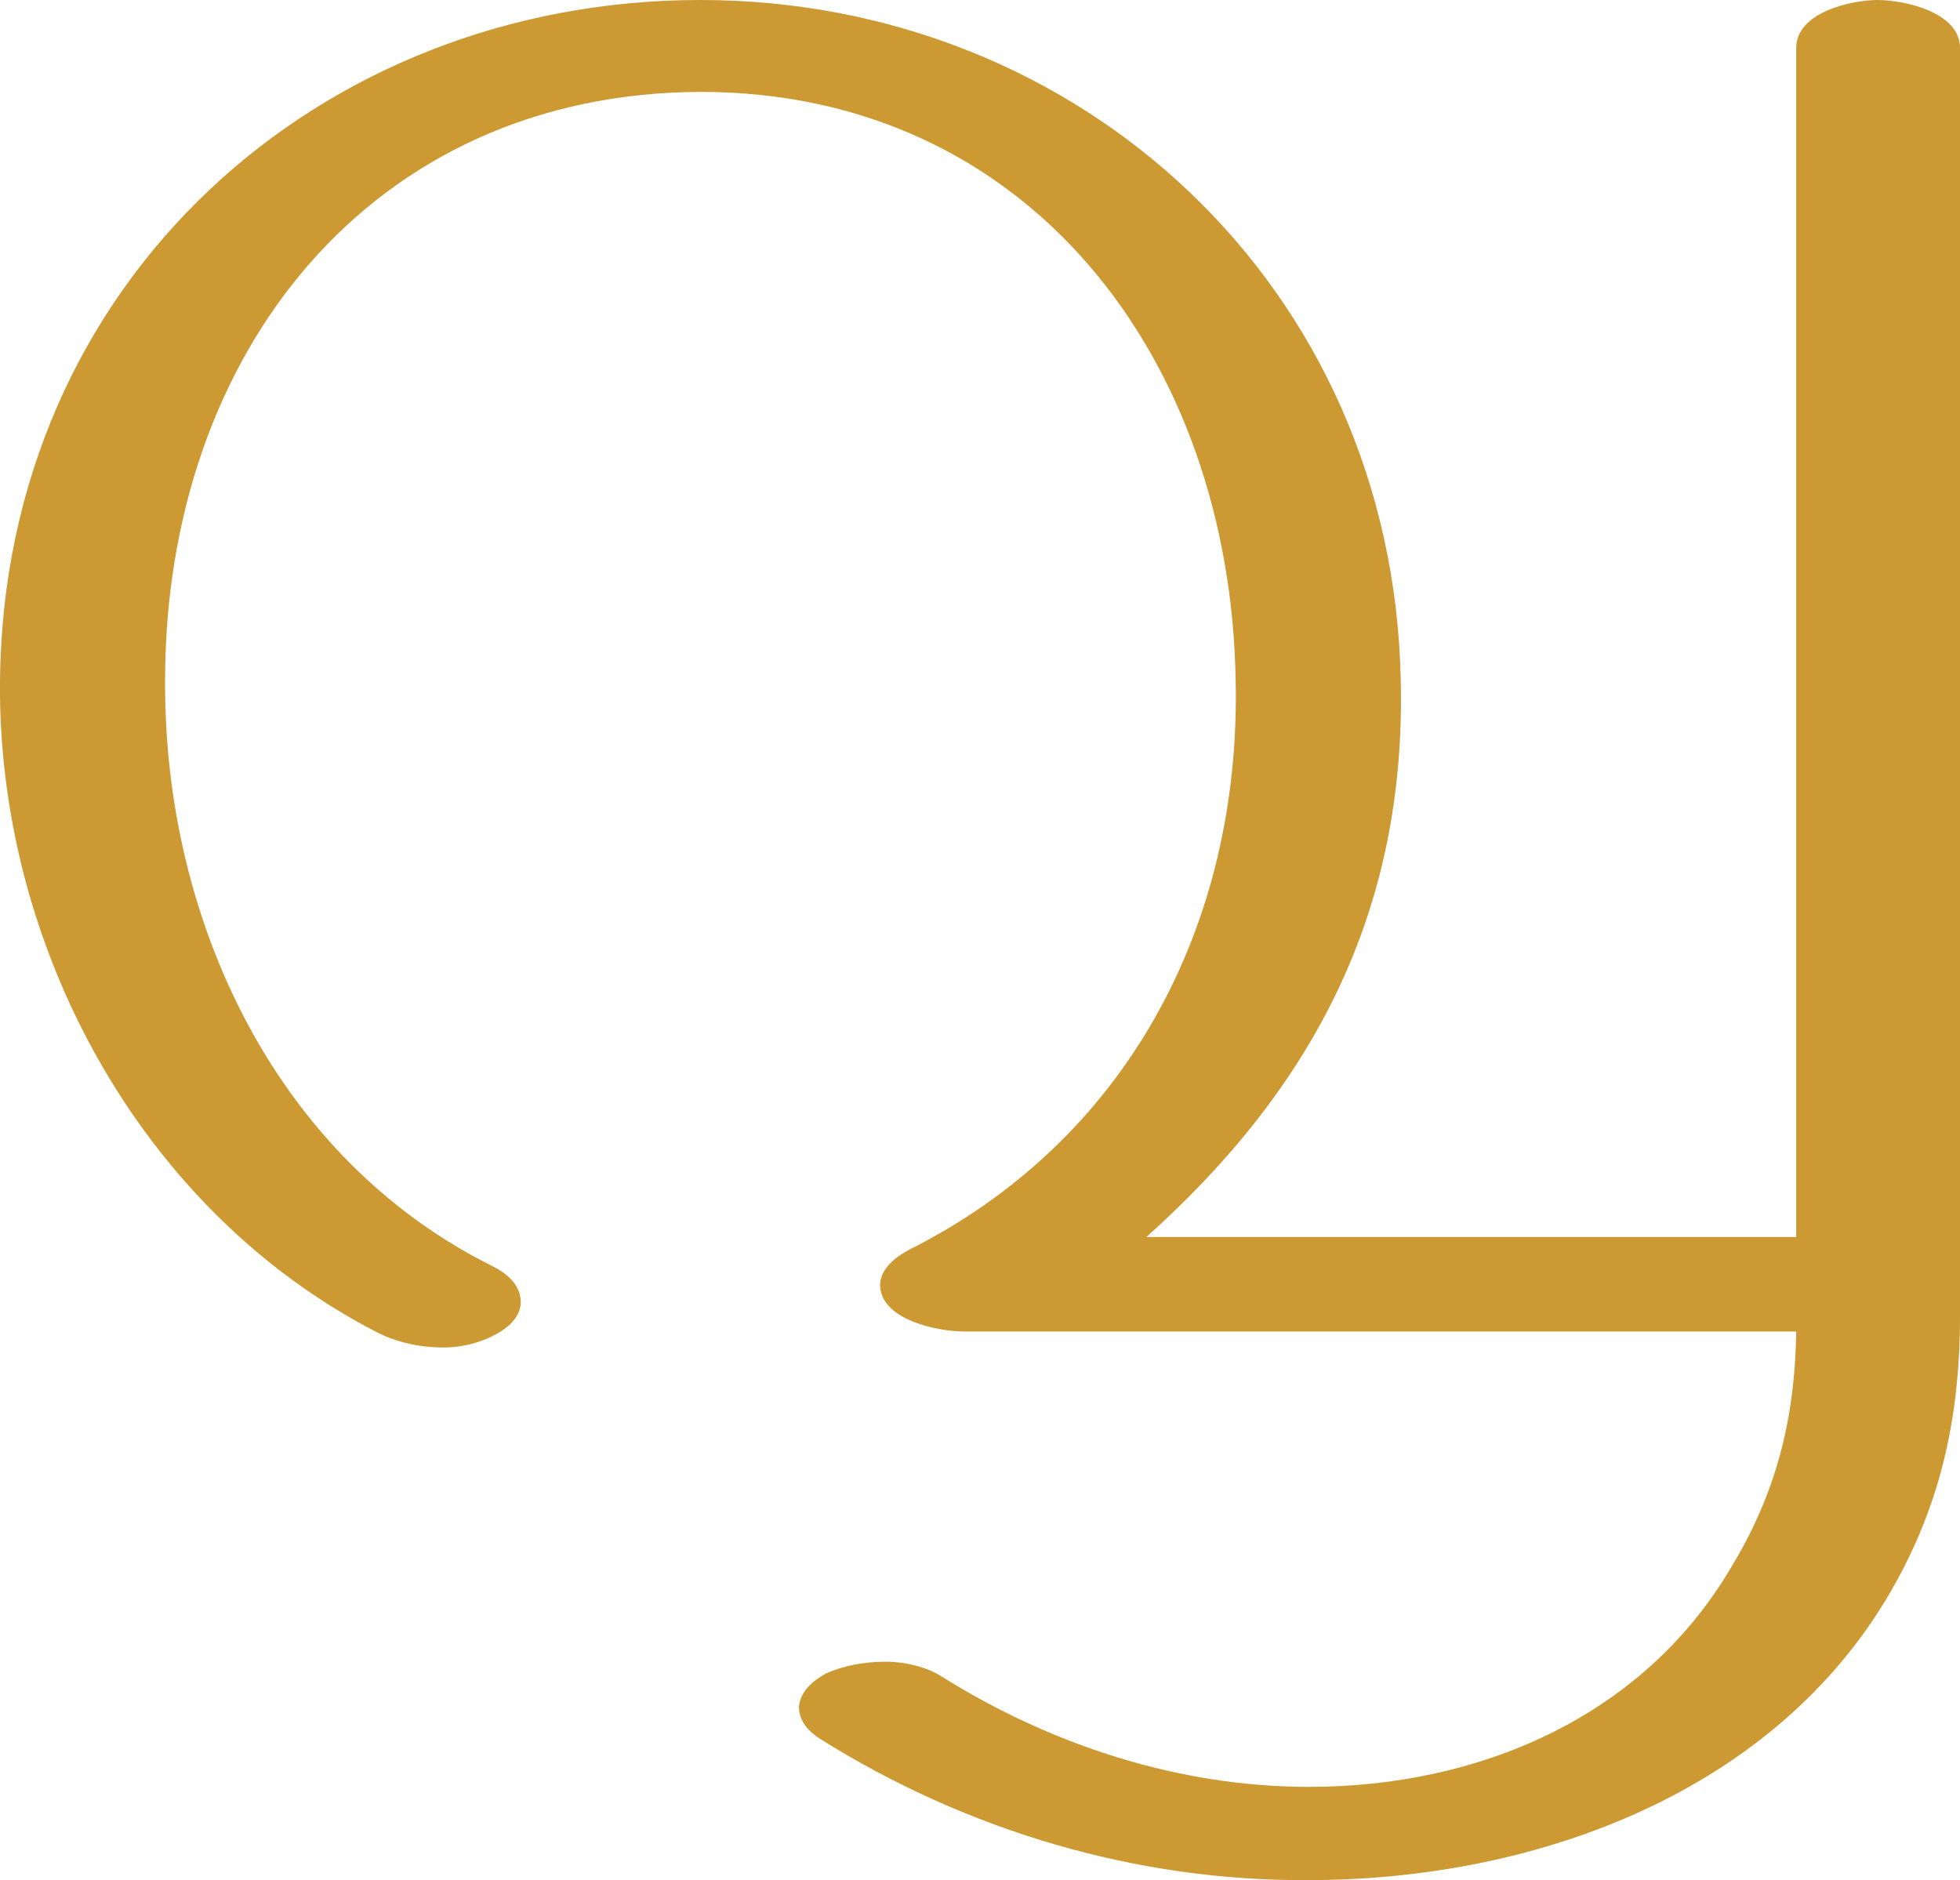 <?xml version="1.0" encoding="UTF-8"?>
<!DOCTYPE svg PUBLIC "-//W3C//DTD SVG 1.1//EN" "http://www.w3.org/Graphics/SVG/1.1/DTD/svg11.dtd">
<!-- Creator: CorelDRAW X8 -->
<svg xmlns="http://www.w3.org/2000/svg" xml:space="preserve" width="1472px" height="1412px" version="1.1" style="shape-rendering:geometricPrecision; text-rendering:geometricPrecision; image-rendering:optimizeQuality; fill-rule:evenodd; clip-rule:evenodd"
viewBox="0 0 1472 1412"
 xmlns:xlink="http://www.w3.org/1999/xlink">
 <defs>
  <style type="text/css">
   <![CDATA[
    .fil0 {fill:#CC9933;fill-rule:nonzero}
   ]]>
  </style>
 </defs>
 <g id="Layer_x0020_1">
  <path class="fil0" d="M861 929c125,-112 195,-244 191,-418 -6,-296 -241,-511 -526,-511 -286,0 -523,211 -526,511 -2,200 106,398 282,489 15,8 33,12 51,12 15,0 30,-4 43,-12 8,-5 16,-13 15,-24 -1,-12 -11,-20 -21,-25 -163,-81 -247,-260 -246,-440 0,-245 154,-441 402,-442 247,0 398,201 402,442 4,184 -82,346 -246,428 -9,5 -20,13 -21,25 -1,27 43,36 63,36l625 0c-1,66 -15,122 -50,179 -67,112 -190,163 -316,163 -97,0 -193,-31 -276,-83 -11,-7 -27,-11 -42,-11 -16,0 -32,3 -45,9 -9,5 -19,13 -20,25 0,11 8,19 16,24 110,69 238,107 367,106 165,0 343,-62 433,-210 41,-68 56,-136 56,-214l0 -952c0,-27 -42,-36 -62,-36 -19,0 -61,9 -61,36l0 893 -488 0z"/>
 </g>
</svg>
